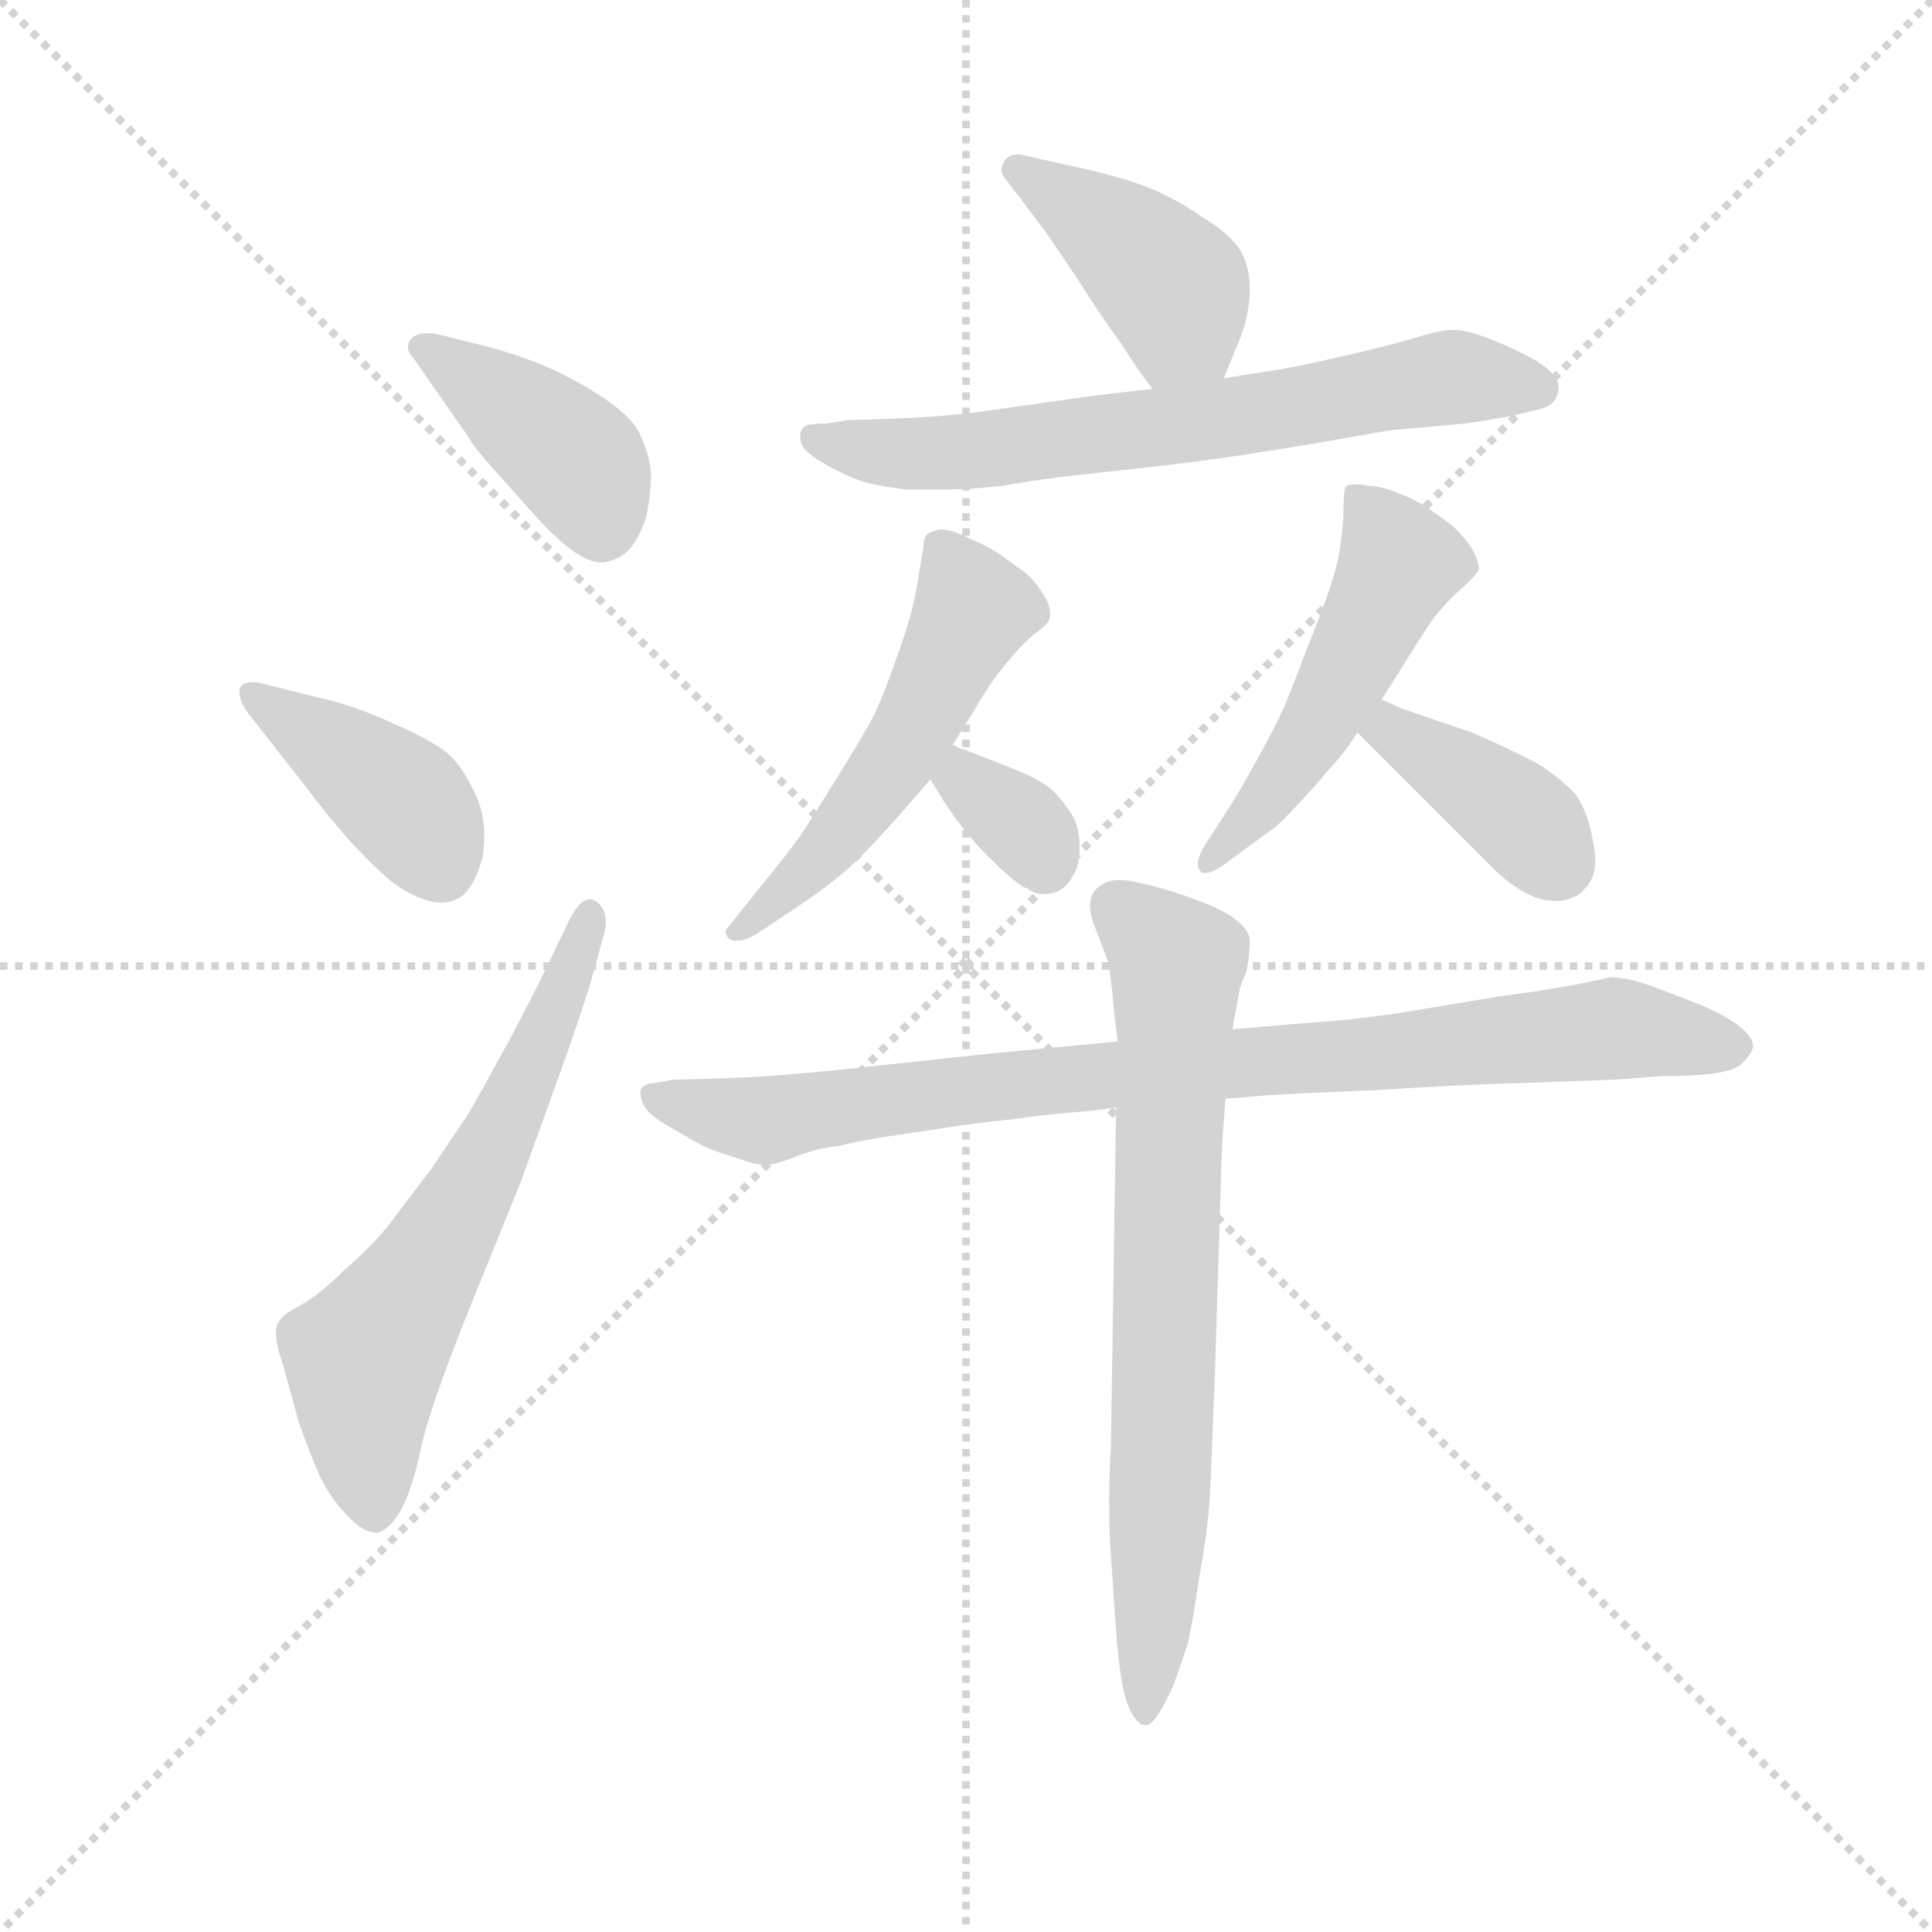 <svg version="1.1" viewBox="0 0 1024 1024" xmlns="http://www.w3.org/2000/svg">
  <g stroke="lightgray" stroke-dasharray="1,1" stroke-width="1" transform="scale(4, 4)">
    <line x1="0" y1="0" x2="256" y2="256"></line>
    <line x1="256" y1="0" x2="0" y2="256"></line>
    <line x1="128" y1="0" x2="128" y2="256"></line>
    <line x1="0" y1="128" x2="256" y2="128"></line>
  </g>
  <g transform="scale(0.92, -0.92) translate(60, -830)">
    <style type="text/css">
      
        @keyframes keyframes0 {
          from {
            stroke: blue;
            stroke-dashoffset: 412;
            stroke-width: 128;
          }
          57% {
            animation-timing-function: step-end;
            stroke: blue;
            stroke-dashoffset: 0;
            stroke-width: 128;
          }
          to {
            stroke: black;
            stroke-width: 1024;
          }
        }
        #make-me-a-hanzi-animation-0 {
          animation: keyframes0 0.585s both;
          animation-delay: 0s;
          animation-timing-function: linear;
        }
      
        @keyframes keyframes1 {
          from {
            stroke: blue;
            stroke-dashoffset: 410;
            stroke-width: 128;
          }
          57% {
            animation-timing-function: step-end;
            stroke: blue;
            stroke-dashoffset: 0;
            stroke-width: 128;
          }
          to {
            stroke: black;
            stroke-width: 1024;
          }
        }
        #make-me-a-hanzi-animation-1 {
          animation: keyframes1 0.584s both;
          animation-delay: 0.585s;
          animation-timing-function: linear;
        }
      
        @keyframes keyframes2 {
          from {
            stroke: blue;
            stroke-dashoffset: 636;
            stroke-width: 128;
          }
          67% {
            animation-timing-function: step-end;
            stroke: blue;
            stroke-dashoffset: 0;
            stroke-width: 128;
          }
          to {
            stroke: black;
            stroke-width: 1024;
          }
        }
        #make-me-a-hanzi-animation-2 {
          animation: keyframes2 0.768s both;
          animation-delay: 1.169s;
          animation-timing-function: linear;
        }
      
        @keyframes keyframes3 {
          from {
            stroke: blue;
            stroke-dashoffset: 418;
            stroke-width: 128;
          }
          58% {
            animation-timing-function: step-end;
            stroke: blue;
            stroke-dashoffset: 0;
            stroke-width: 128;
          }
          to {
            stroke: black;
            stroke-width: 1024;
          }
        }
        #make-me-a-hanzi-animation-3 {
          animation: keyframes3 0.59s both;
          animation-delay: 1.937s;
          animation-timing-function: linear;
        }
      
        @keyframes keyframes4 {
          from {
            stroke: blue;
            stroke-dashoffset: 678;
            stroke-width: 128;
          }
          69% {
            animation-timing-function: step-end;
            stroke: blue;
            stroke-dashoffset: 0;
            stroke-width: 128;
          }
          to {
            stroke: black;
            stroke-width: 1024;
          }
        }
        #make-me-a-hanzi-animation-4 {
          animation: keyframes4 0.802s both;
          animation-delay: 2.527s;
          animation-timing-function: linear;
        }
      
        @keyframes keyframes5 {
          from {
            stroke: blue;
            stroke-dashoffset: 531;
            stroke-width: 128;
          }
          63% {
            animation-timing-function: step-end;
            stroke: blue;
            stroke-dashoffset: 0;
            stroke-width: 128;
          }
          to {
            stroke: black;
            stroke-width: 1024;
          }
        }
        #make-me-a-hanzi-animation-5 {
          animation: keyframes5 0.682s both;
          animation-delay: 3.328s;
          animation-timing-function: linear;
        }
      
        @keyframes keyframes6 {
          from {
            stroke: blue;
            stroke-dashoffset: 339;
            stroke-width: 128;
          }
          52% {
            animation-timing-function: step-end;
            stroke: blue;
            stroke-dashoffset: 0;
            stroke-width: 128;
          }
          to {
            stroke: black;
            stroke-width: 1024;
          }
        }
        #make-me-a-hanzi-animation-6 {
          animation: keyframes6 0.526s both;
          animation-delay: 4.011s;
          animation-timing-function: linear;
        }
      
        @keyframes keyframes7 {
          from {
            stroke: blue;
            stroke-dashoffset: 507;
            stroke-width: 128;
          }
          62% {
            animation-timing-function: step-end;
            stroke: blue;
            stroke-dashoffset: 0;
            stroke-width: 128;
          }
          to {
            stroke: black;
            stroke-width: 1024;
          }
        }
        #make-me-a-hanzi-animation-7 {
          animation: keyframes7 0.663s both;
          animation-delay: 4.536s;
          animation-timing-function: linear;
        }
      
        @keyframes keyframes8 {
          from {
            stroke: blue;
            stroke-dashoffset: 389;
            stroke-width: 128;
          }
          56% {
            animation-timing-function: step-end;
            stroke: blue;
            stroke-dashoffset: 0;
            stroke-width: 128;
          }
          to {
            stroke: black;
            stroke-width: 1024;
          }
        }
        #make-me-a-hanzi-animation-8 {
          animation: keyframes8 0.567s both;
          animation-delay: 5.199s;
          animation-timing-function: linear;
        }
      
        @keyframes keyframes9 {
          from {
            stroke: blue;
            stroke-dashoffset: 885;
            stroke-width: 128;
          }
          74% {
            animation-timing-function: step-end;
            stroke: blue;
            stroke-dashoffset: 0;
            stroke-width: 128;
          }
          to {
            stroke: black;
            stroke-width: 1024;
          }
        }
        #make-me-a-hanzi-animation-9 {
          animation: keyframes9 0.97s both;
          animation-delay: 5.766s;
          animation-timing-function: linear;
        }
      
        @keyframes keyframes10 {
          from {
            stroke: blue;
            stroke-dashoffset: 737;
            stroke-width: 128;
          }
          71% {
            animation-timing-function: step-end;
            stroke: blue;
            stroke-dashoffset: 0;
            stroke-width: 128;
          }
          to {
            stroke: black;
            stroke-width: 1024;
          }
        }
        #make-me-a-hanzi-animation-10 {
          animation: keyframes10 0.85s both;
          animation-delay: 6.736s;
          animation-timing-function: linear;
        }
      
    </style>
    
      <path d="M 210 578 Q 212 573 234 549 Q 256 524 260 521 Q 276 506 286 506 L 288 506 Q 298 508 303 514 Q 308 520 312 531 Q 315 544 315 558 Q 314 570 307 583 Q 299 595 276 608 Q 252 622 222 630 L 194 637 Q 190 638 186 638 Q 180 638 177 635 Q 175 633 175 630 Q 175 627 178 624 L 210 578 Z" fill="lightgray"></path>
    
      <path d="M 116 377 Q 127 362 142 345 Q 158 328 167 321 Q 177 314 184 312 Q 189 310 194 310 Q 200 310 205 313 Q 213 318 218 336 Q 219 343 219 349 Q 219 360 215 370 Q 208 386 200 394 Q 192 402 167 413 Q 143 424 124 428 L 92 436 Q 89 437 86 437 Q 79 437 78 433 L 78 431 Q 78 426 83 419 L 116 377 Z" fill="lightgray"></path>
    
      <path d="M 254 271 Q 251 264 233 230 Q 215 197 209 187 L 188 156 L 163 123 Q 153 111 138 98 Q 124 84 113 78 Q 102 72 101 69 Q 99 67 99 62 Q 99 55 103 44 L 112 11 Q 118 -6 124 -20 Q 131 -34 140 -43 Q 149 -53 157 -53 Q 164 -52 171 -40 Q 178 -27 183 -2 Q 189 23 212 80 L 240 149 L 267 224 Q 276 250 280 263 L 288 292 Q 289 296 289 299 Q 289 307 283 311 Q 281 312 280 312 Q 274 312 268 300 L 254 271 Z" fill="lightgray"></path>
    
      <path d="M 645 612 L 654 634 Q 659 646 660 660 L 660 664 Q 660 676 655 685 Q 649 695 634 704 Q 620 714 604 721 Q 587 728 559 734 L 532 740 Q 529 741 527 741 Q 520 741 518 736 Q 517 734 517 732 Q 517 729 520 726 L 542 697 L 561 669 Q 574 648 586 632 Q 596 616 604 606 C 622 582 634 584 645 612 Z" fill="lightgray"></path>
    
      <path d="M 604 606 L 570 602 L 506 593 Q 484 590 459 589 Q 433 588 428 588 L 416 586 Q 405 586 403 584 Q 401 582 401 579 L 401 578 Q 401 573 406 569 Q 412 564 422 559 Q 432 554 439 552 Q 446 550 462 548 L 488 548 Q 496 548 517 550 Q 538 554 576 558 Q 615 562 643 566 Q 671 570 700 575 L 740 582 L 784 586 Q 798 588 809 590 L 826 594 Q 835 596 837 602 Q 838 604 838 606 Q 838 610 835 614 Q 830 620 818 626 Q 806 632 795 636 Q 784 640 777 640 Q 770 640 754 635 Q 737 630 710 624 Q 684 618 670 616 Q 656 614 645 612 L 604 606 Z" fill="lightgray"></path>
    
      <path d="M 489 401 L 502 422 Q 510 436 519 447 Q 528 458 535 464 Q 542 469 544 472 Q 545 474 545 476 Q 545 481 542 486 Q 538 493 532 499 L 517 510 Q 508 516 498 520 Q 488 525 482 525 Q 476 524 474 522 Q 472 520 472 515 L 468 491 Q 466 478 458 455 Q 450 432 444 419 Q 438 407 421 380 Q 405 354 400 347 Q 395 340 382 324 L 366 304 L 358 294 Q 358 289 363 288 L 365 288 Q 369 288 376 292 L 400 308 Q 412 316 422 324 Q 432 332 445 346 Q 458 360 463 366 L 476 381 L 489 401 Z" fill="lightgray"></path>
    
      <path d="M 476 381 L 484 368 Q 497 348 512 334 Q 526 320 532 318 Q 536 315 540 315 L 542 315 Q 548 315 552 318 Q 556 321 559 327 Q 562 332 562 342 Q 562 351 559 358 Q 556 364 549 372 Q 542 380 524 387 L 496 398 Q 494 398 489 401 C 463 415 460 407 476 381 Z" fill="lightgray"></path>
    
      <path d="M 736 427 L 748 446 Q 759 464 766 474 Q 774 484 782 491 Q 790 498 792 502 Q 792 507 788 514 Q 784 520 778 526 Q 772 531 763 537 Q 754 543 745 546 Q 736 550 729 550 Q 724 551 721 551 Q 716 551 715 549 Q 714 546 714 537 Q 714 528 712 514 Q 710 502 706 491 Q 703 481 692 454 Q 682 427 678 419 Q 675 412 664 392 Q 653 372 647 363 L 636 346 Q 630 337 630 332 Q 630 330 631 329 Q 632 327 634 327 Q 639 327 648 334 L 674 353 Q 678 356 690 369 Q 702 382 704 385 Q 707 388 712 394 Q 717 400 722 408 L 736 427 Z" fill="lightgray"></path>
    
      <path d="M 722 408 L 800 330 Q 810 320 820 315 Q 828 311 835 311 L 838 311 Q 842 311 846 313 Q 850 314 853 318 Q 859 324 859 334 Q 859 338 858 344 Q 855 362 848 372 Q 840 381 826 390 Q 811 398 788 408 L 747 422 Q 743 424 736 427 C 709 439 701 429 722 408 Z" fill="lightgray"></path>
    
      <path d="M 584 230 L 510 223 L 436 215 Q 390 210 362 209 Q 334 208 328 208 L 317 206 Q 311 206 309 202 L 309 200 Q 309 197 311 193 Q 314 187 329 179 Q 344 170 347 169 Q 351 167 364 163 Q 375 159 380 159 L 382 159 Q 386 159 397 163 Q 408 168 424 170 Q 440 174 470 178 Q 500 183 522 185 Q 543 188 556 189 Q 570 190 583 192 L 646 197 L 670 199 Q 686 200 733 202 Q 780 205 814 206 L 870 208 L 897 210 Q 934 210 942 216 Q 949 222 950 227 Q 950 232 943 238 Q 936 244 920 251 L 894 261 Q 878 267 868 267 Q 864 266 849 263 Q 834 260 804 256 L 750 247 Q 738 245 711 242 Q 683 240 650 237 L 584 230 Z" fill="lightgray"></path>
    
      <path d="M 583 192 L 580 -4 Q 579 -20 579 -35 Q 579 -51 580 -66 L 583 -110 Q 584 -124 586 -137 Q 588 -150 592 -157 Q 596 -164 600 -164 Q 603 -164 607 -158 Q 611 -152 616 -141 L 624 -118 Q 627 -106 631 -78 Q 636 -50 637 -32 Q 638 -13 640 41 L 644 170 L 646 197 L 650 237 L 654 259 Q 654 261 658 270 Q 660 280 660 288 Q 660 294 652 300 Q 645 306 628 312 Q 612 318 598 321 Q 590 323 585 323 Q 581 323 578 322 Q 571 319 569 314 Q 568 311 568 308 Q 568 304 570 298 L 578 277 Q 580 268 581 256 Q 582 244 584 230 L 583 192 Z" fill="lightgray"></path>
    
    
      <clipPath id="make-me-a-hanzi-clip-0">
        <path d="M 210 578 Q 212 573 234 549 Q 256 524 260 521 Q 276 506 286 506 L 288 506 Q 298 508 303 514 Q 308 520 312 531 Q 315 544 315 558 Q 314 570 307 583 Q 299 595 276 608 Q 252 622 222 630 L 194 637 Q 190 638 186 638 Q 180 638 177 635 Q 175 633 175 630 Q 175 627 178 624 L 210 578 Z"></path>
      </clipPath>
      <path clip-path="url(#make-me-a-hanzi-clip-0)" d="M 182 630 L 275 562 L 287 523" fill="none" id="make-me-a-hanzi-animation-0" stroke-dasharray="284 568" stroke-linecap="round"></path>
    
      <clipPath id="make-me-a-hanzi-clip-1">
        <path d="M 116 377 Q 127 362 142 345 Q 158 328 167 321 Q 177 314 184 312 Q 189 310 194 310 Q 200 310 205 313 Q 213 318 218 336 Q 219 343 219 349 Q 219 360 215 370 Q 208 386 200 394 Q 192 402 167 413 Q 143 424 124 428 L 92 436 Q 89 437 86 437 Q 79 437 78 433 L 78 431 Q 78 426 83 419 L 116 377 Z"></path>
      </clipPath>
      <path clip-path="url(#make-me-a-hanzi-clip-1)" d="M 84 432 L 169 371 L 195 329" fill="none" id="make-me-a-hanzi-animation-1" stroke-dasharray="282 564" stroke-linecap="round"></path>
    
      <clipPath id="make-me-a-hanzi-clip-2">
        <path d="M 254 271 Q 251 264 233 230 Q 215 197 209 187 L 188 156 L 163 123 Q 153 111 138 98 Q 124 84 113 78 Q 102 72 101 69 Q 99 67 99 62 Q 99 55 103 44 L 112 11 Q 118 -6 124 -20 Q 131 -34 140 -43 Q 149 -53 157 -53 Q 164 -52 171 -40 Q 178 -27 183 -2 Q 189 23 212 80 L 240 149 L 267 224 Q 276 250 280 263 L 288 292 Q 289 296 289 299 Q 289 307 283 311 Q 281 312 280 312 Q 274 312 268 300 L 254 271 Z"></path>
      </clipPath>
      <path clip-path="url(#make-me-a-hanzi-clip-2)" d="M 156 -42 L 150 47 L 222 164 L 271 273 L 280 306" fill="none" id="make-me-a-hanzi-animation-2" stroke-dasharray="508 1016" stroke-linecap="round"></path>
    
      <clipPath id="make-me-a-hanzi-clip-3">
        <path d="M 645 612 L 654 634 Q 659 646 660 660 L 660 664 Q 660 676 655 685 Q 649 695 634 704 Q 620 714 604 721 Q 587 728 559 734 L 532 740 Q 529 741 527 741 Q 520 741 518 736 Q 517 734 517 732 Q 517 729 520 726 L 542 697 L 561 669 Q 574 648 586 632 Q 596 616 604 606 C 622 582 634 584 645 612 Z"></path>
      </clipPath>
      <path clip-path="url(#make-me-a-hanzi-clip-3)" d="M 525 732 L 594 686 L 617 663 L 620 644 L 637 622" fill="none" id="make-me-a-hanzi-animation-3" stroke-dasharray="290 580" stroke-linecap="round"></path>
    
      <clipPath id="make-me-a-hanzi-clip-4">
        <path d="M 604 606 L 570 602 L 506 593 Q 484 590 459 589 Q 433 588 428 588 L 416 586 Q 405 586 403 584 Q 401 582 401 579 L 401 578 Q 401 573 406 569 Q 412 564 422 559 Q 432 554 439 552 Q 446 550 462 548 L 488 548 Q 496 548 517 550 Q 538 554 576 558 Q 615 562 643 566 Q 671 570 700 575 L 740 582 L 784 586 Q 798 588 809 590 L 826 594 Q 835 596 837 602 Q 838 604 838 606 Q 838 610 835 614 Q 830 620 818 626 Q 806 632 795 636 Q 784 640 777 640 Q 770 640 754 635 Q 737 630 710 624 Q 684 618 670 616 Q 656 614 645 612 L 604 606 Z"></path>
      </clipPath>
      <path clip-path="url(#make-me-a-hanzi-clip-4)" d="M 410 579 L 441 570 L 493 569 L 675 593 L 768 612 L 827 607" fill="none" id="make-me-a-hanzi-animation-4" stroke-dasharray="550 1100" stroke-linecap="round"></path>
    
      <clipPath id="make-me-a-hanzi-clip-5">
        <path d="M 489 401 L 502 422 Q 510 436 519 447 Q 528 458 535 464 Q 542 469 544 472 Q 545 474 545 476 Q 545 481 542 486 Q 538 493 532 499 L 517 510 Q 508 516 498 520 Q 488 525 482 525 Q 476 524 474 522 Q 472 520 472 515 L 468 491 Q 466 478 458 455 Q 450 432 444 419 Q 438 407 421 380 Q 405 354 400 347 Q 395 340 382 324 L 366 304 L 358 294 Q 358 289 363 288 L 365 288 Q 369 288 376 292 L 400 308 Q 412 316 422 324 Q 432 332 445 346 Q 458 360 463 366 L 476 381 L 489 401 Z"></path>
      </clipPath>
      <path clip-path="url(#make-me-a-hanzi-clip-5)" d="M 481 516 L 501 479 L 466 409 L 417 341 L 364 294" fill="none" id="make-me-a-hanzi-animation-5" stroke-dasharray="403 806" stroke-linecap="round"></path>
    
      <clipPath id="make-me-a-hanzi-clip-6">
        <path d="M 476 381 L 484 368 Q 497 348 512 334 Q 526 320 532 318 Q 536 315 540 315 L 542 315 Q 548 315 552 318 Q 556 321 559 327 Q 562 332 562 342 Q 562 351 559 358 Q 556 364 549 372 Q 542 380 524 387 L 496 398 Q 494 398 489 401 C 463 415 460 407 476 381 Z"></path>
      </clipPath>
      <path clip-path="url(#make-me-a-hanzi-clip-6)" d="M 490 393 L 504 373 L 532 352 L 541 330" fill="none" id="make-me-a-hanzi-animation-6" stroke-dasharray="211 422" stroke-linecap="round"></path>
    
      <clipPath id="make-me-a-hanzi-clip-7">
        <path d="M 736 427 L 748 446 Q 759 464 766 474 Q 774 484 782 491 Q 790 498 792 502 Q 792 507 788 514 Q 784 520 778 526 Q 772 531 763 537 Q 754 543 745 546 Q 736 550 729 550 Q 724 551 721 551 Q 716 551 715 549 Q 714 546 714 537 Q 714 528 712 514 Q 710 502 706 491 Q 703 481 692 454 Q 682 427 678 419 Q 675 412 664 392 Q 653 372 647 363 L 636 346 Q 630 337 630 332 Q 630 330 631 329 Q 632 327 634 327 Q 639 327 648 334 L 674 353 Q 678 356 690 369 Q 702 382 704 385 Q 707 388 712 394 Q 717 400 722 408 L 736 427 Z"></path>
      </clipPath>
      <path clip-path="url(#make-me-a-hanzi-clip-7)" d="M 721 543 L 743 513 L 744 501 L 698 410 L 635 332" fill="none" id="make-me-a-hanzi-animation-7" stroke-dasharray="379 758" stroke-linecap="round"></path>
    
      <clipPath id="make-me-a-hanzi-clip-8">
        <path d="M 722 408 L 800 330 Q 810 320 820 315 Q 828 311 835 311 L 838 311 Q 842 311 846 313 Q 850 314 853 318 Q 859 324 859 334 Q 859 338 858 344 Q 855 362 848 372 Q 840 381 826 390 Q 811 398 788 408 L 747 422 Q 743 424 736 427 C 709 439 701 429 722 408 Z"></path>
      </clipPath>
      <path clip-path="url(#make-me-a-hanzi-clip-8)" d="M 738 418 L 741 409 L 822 354 L 837 333" fill="none" id="make-me-a-hanzi-animation-8" stroke-dasharray="261 522" stroke-linecap="round"></path>
    
      <clipPath id="make-me-a-hanzi-clip-9">
        <path d="M 584 230 L 510 223 L 436 215 Q 390 210 362 209 Q 334 208 328 208 L 317 206 Q 311 206 309 202 L 309 200 Q 309 197 311 193 Q 314 187 329 179 Q 344 170 347 169 Q 351 167 364 163 Q 375 159 380 159 L 382 159 Q 386 159 397 163 Q 408 168 424 170 Q 440 174 470 178 Q 500 183 522 185 Q 543 188 556 189 Q 570 190 583 192 L 646 197 L 670 199 Q 686 200 733 202 Q 780 205 814 206 L 870 208 L 897 210 Q 934 210 942 216 Q 949 222 950 227 Q 950 232 943 238 Q 936 244 920 251 L 894 261 Q 878 267 868 267 Q 864 266 849 263 Q 834 260 804 256 L 750 247 Q 738 245 711 242 Q 683 240 650 237 L 584 230 Z"></path>
      </clipPath>
      <path clip-path="url(#make-me-a-hanzi-clip-9)" d="M 315 201 L 381 185 L 534 207 L 870 237 L 938 227" fill="none" id="make-me-a-hanzi-animation-9" stroke-dasharray="757 1514" stroke-linecap="round"></path>
    
      <clipPath id="make-me-a-hanzi-clip-10">
        <path d="M 583 192 L 580 -4 Q 579 -20 579 -35 Q 579 -51 580 -66 L 583 -110 Q 584 -124 586 -137 Q 588 -150 592 -157 Q 596 -164 600 -164 Q 603 -164 607 -158 Q 611 -152 616 -141 L 624 -118 Q 627 -106 631 -78 Q 636 -50 637 -32 Q 638 -13 640 41 L 644 170 L 646 197 L 650 237 L 654 259 Q 654 261 658 270 Q 660 280 660 288 Q 660 294 652 300 Q 645 306 628 312 Q 612 318 598 321 Q 590 323 585 323 Q 581 323 578 322 Q 571 319 569 314 Q 568 311 568 308 Q 568 304 570 298 L 578 277 Q 580 268 581 256 Q 582 244 584 230 L 583 192 Z"></path>
      </clipPath>
      <path clip-path="url(#make-me-a-hanzi-clip-10)" d="M 582 309 L 618 274 L 600 -156" fill="none" id="make-me-a-hanzi-animation-10" stroke-dasharray="609 1218" stroke-linecap="round"></path>
    
  </g>
</svg>